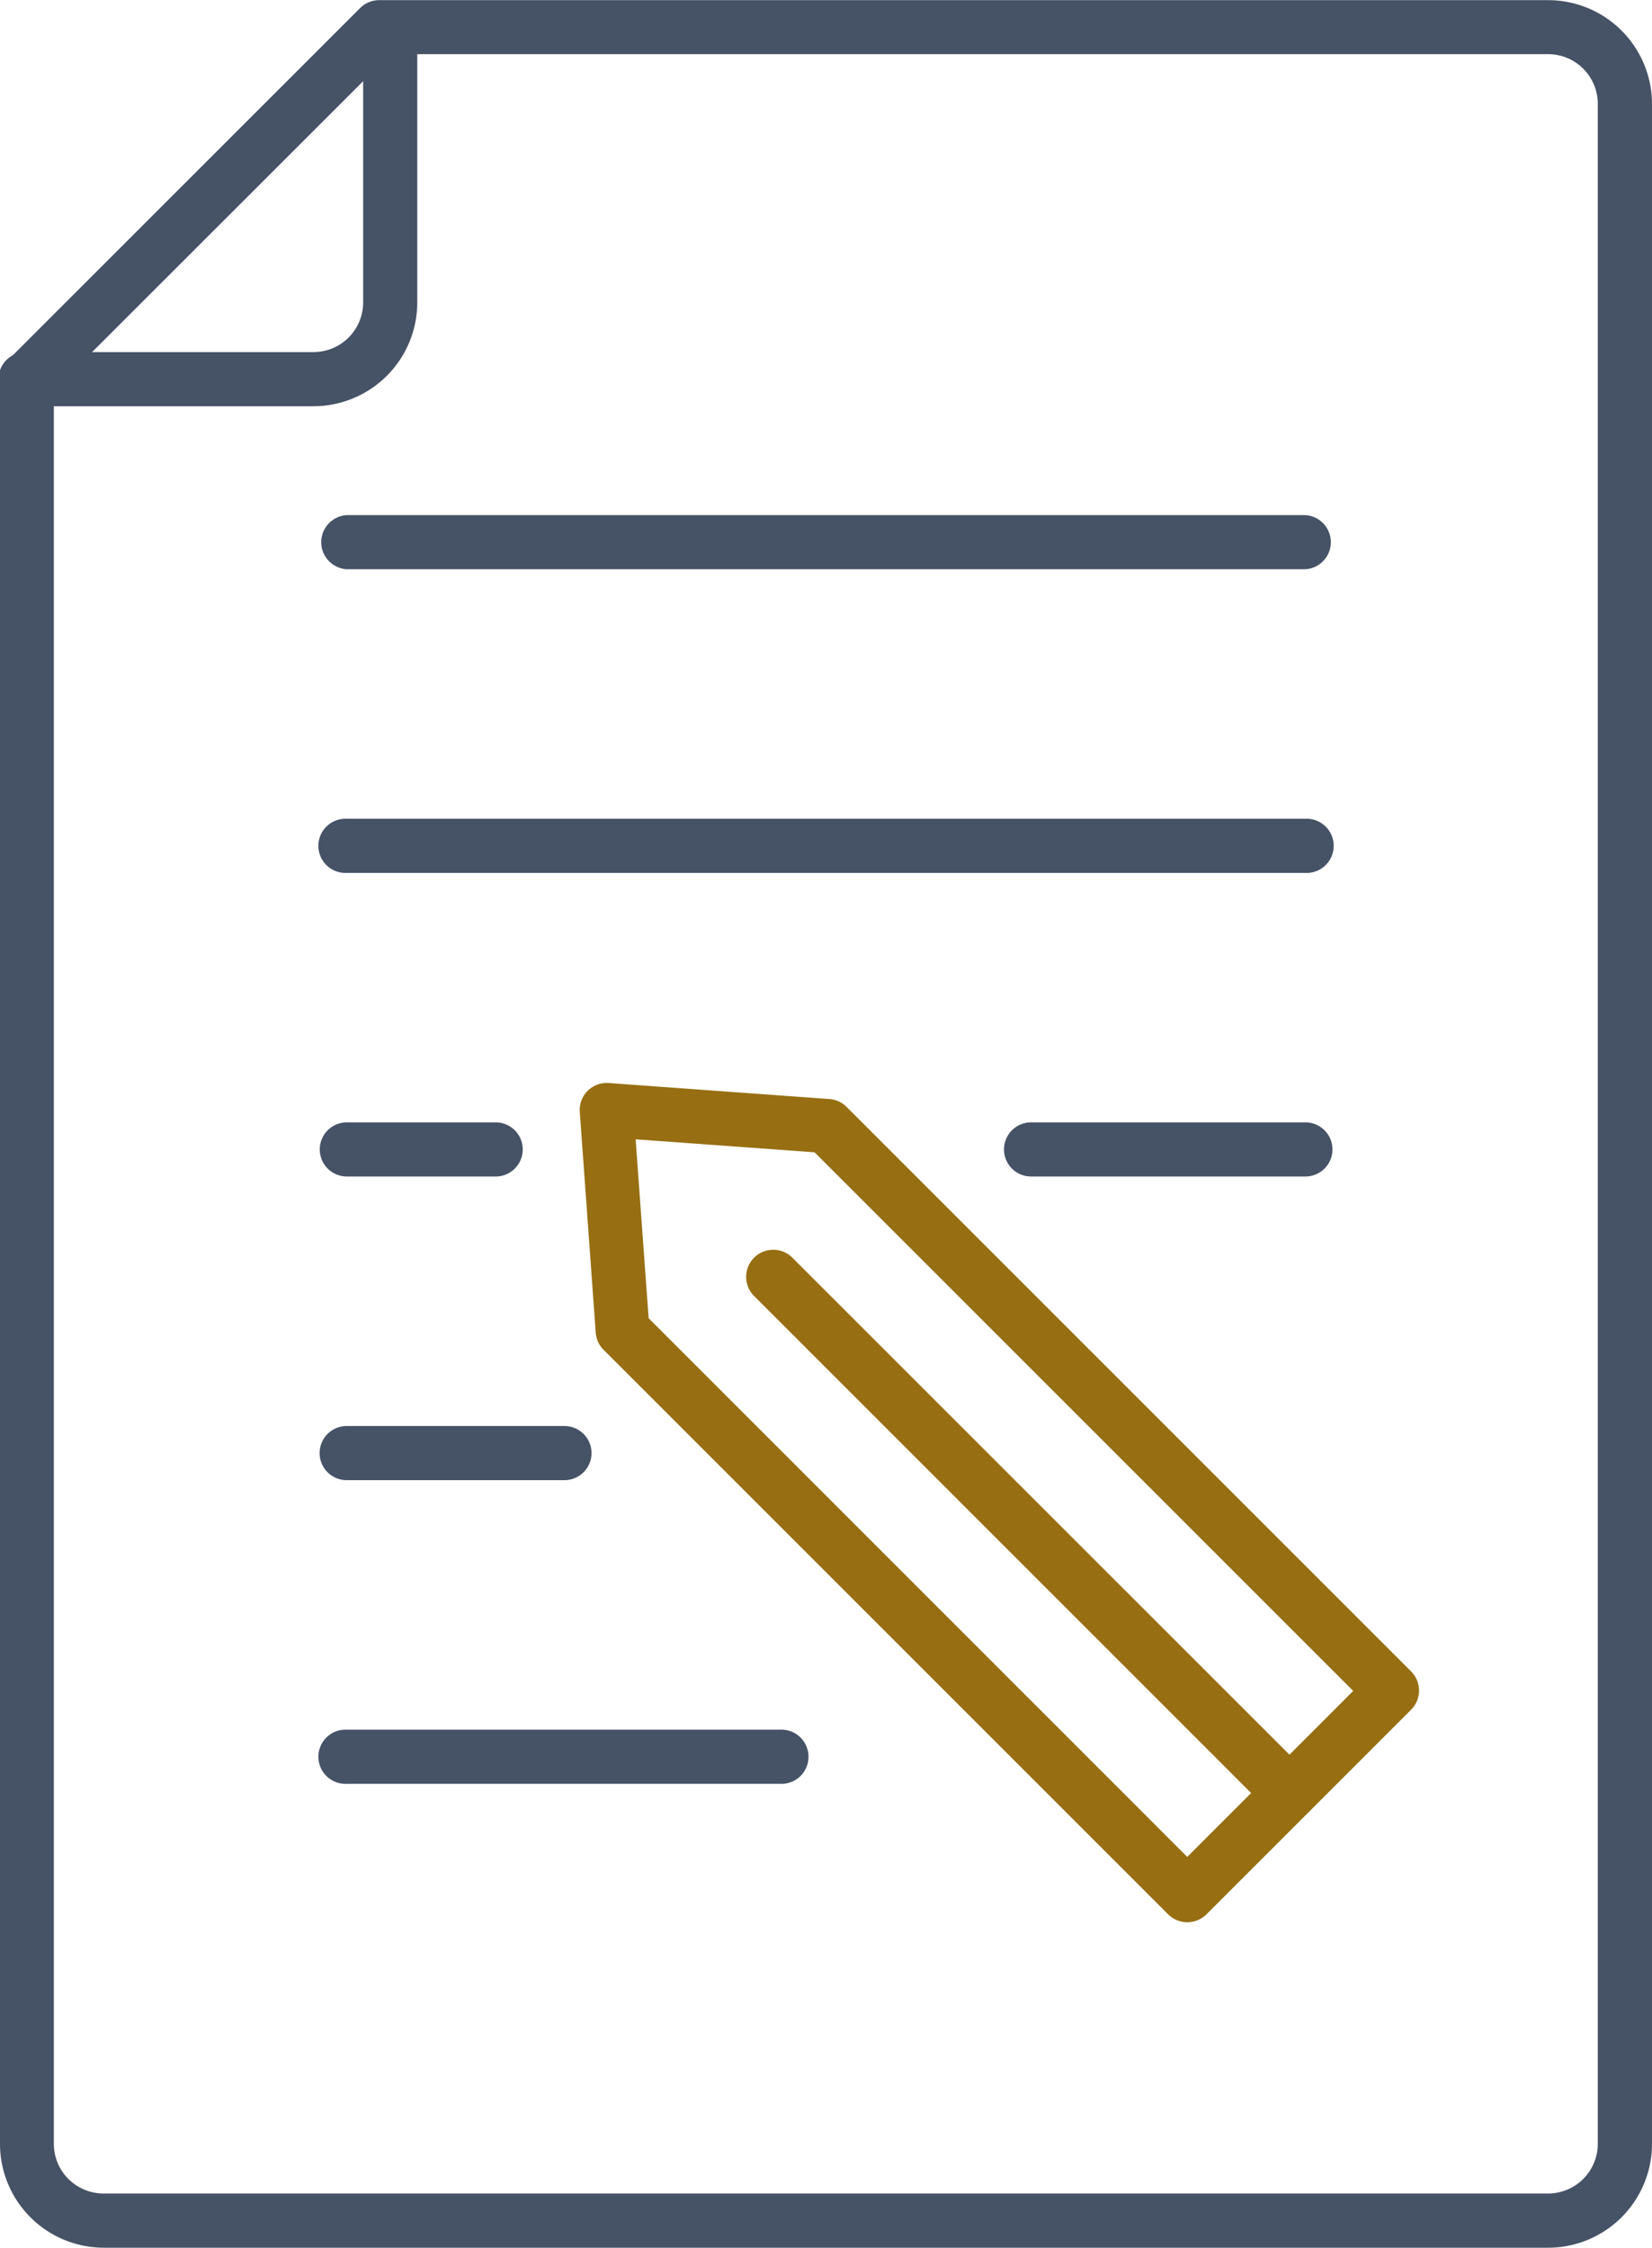 <svg xmlns="http://www.w3.org/2000/svg" width="22" height="29.934" viewBox="0 0 22 29.934">
  <g id="그룹_2671" data-name="그룹 2671" transform="translate(-382.803 -1807.002)">
    <path id="패스_200" data-name="패스 200" d="M403.42,1836.936H384.186a1.384,1.384,0,0,1-1.383-1.383v-23.5a.361.361,0,0,1,.106-.255l4.689-4.688a.36.36,0,0,1,.255-.106H403.42a1.384,1.384,0,0,1,1.383,1.382v27.169A1.384,1.384,0,0,1,403.42,1836.936Zm-19.9-24.736v23.353a.662.662,0,0,0,.661.661H403.42a.662.662,0,0,0,.661-.661v-27.169a.662.662,0,0,0-.661-.661H388Z" fill="#465266"/>
    <path id="패스_201" data-name="패스 201" d="M386.978,1812.412h-3.815a.361.361,0,1,1,0-.721h3.815a.662.662,0,0,0,.661-.661v-3.667a.361.361,0,0,1,.721,0v3.667A1.384,1.384,0,0,1,386.978,1812.412Z" fill="#465266"/>
    <path id="패스_202" data-name="패스 202" d="M519.234,2058.111a.361.361,0,0,1-.255-.105l-7.523-7.523a.36.36,0,0,1-.1-.229l-.212-2.933a.36.36,0,0,1,.386-.386l2.933.213a.361.361,0,0,1,.229.1l7.523,7.523a.361.361,0,0,1,0,.51l-2.72,2.72A.361.361,0,0,1,519.234,2058.111Zm-7.173-8.044,7.173,7.174,2.21-2.21-7.173-7.173-2.383-.173Z" transform="translate(-120.62 -225.51)" fill="#976f12"/>
    <path id="패스_203" data-name="패스 203" d="M555.153,2091.309a.359.359,0,0,1-.255-.106l-6.885-6.885a.361.361,0,0,1,.51-.51l6.886,6.885a.361.361,0,0,1-.255.616Z" transform="translate(-155.179 -260.068)" fill="#976f12"/>
    <path id="패스_204" data-name="패스 204" d="M466.779,1921.842H454.019a.361.361,0,0,1,0-.721h12.761a.361.361,0,0,1,0,.721Z" transform="translate(-66.596 -107.259)" fill="#465266"/>
    <path id="패스_205" data-name="패스 205" d="M466.779,1989.117H454.019a.361.361,0,1,1,0-.721h12.761a.361.361,0,1,1,0,.721Z" transform="translate(-66.596 -170.49)" fill="#465266"/>
    <path id="패스_206" data-name="패스 206" d="M609.2,2056.392h-3.653a.36.36,0,1,1,0-.721H609.2a.36.36,0,1,1,0,.721Z" transform="translate(-209.013 -233.722)" fill="#465266"/>
    <path id="패스_207" data-name="패스 207" d="M456,2056.392h-1.982a.36.36,0,1,1,0-.721H456a.36.36,0,1,1,0,.721Z" transform="translate(-66.596 -233.722)" fill="#465266"/>
    <path id="패스_208" data-name="패스 208" d="M456.916,2123.667h-2.9a.36.36,0,1,1,0-.721h2.9a.36.36,0,1,1,0,.721Z" transform="translate(-66.596 -296.953)" fill="#465266"/>
    <path id="패스_209" data-name="패스 209" d="M459.786,2190.943h-5.767a.361.361,0,1,1,0-.721h5.767a.361.361,0,1,1,0,.721Z" transform="translate(-66.596 -360.185)" fill="#465266"/>
  </g>
</svg>
